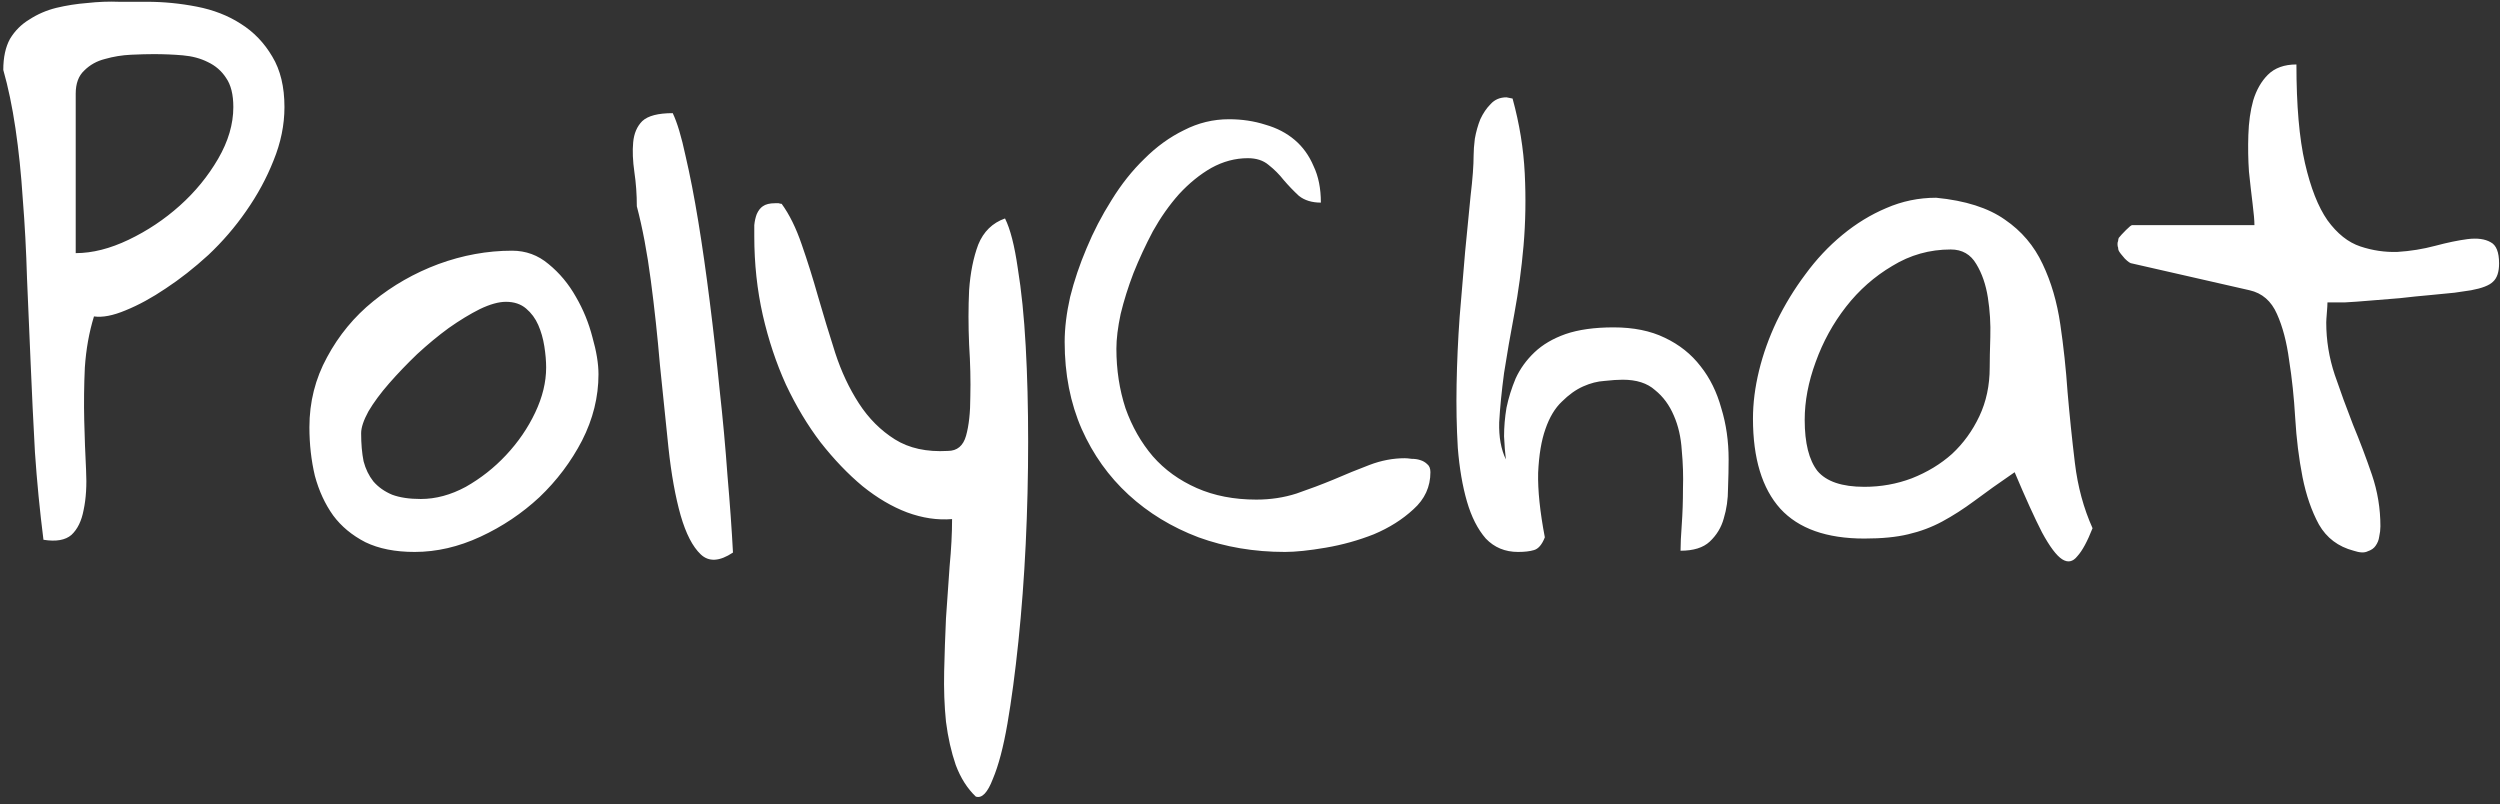 <svg width="345" height="111" viewBox="0 0 345 111" fill="none" xmlns="http://www.w3.org/2000/svg">
<rect x="0" y="0" width="345" height="111" fill="#333333" stroke="none"/>
<path d="M0.454 9.652C0.454 7.917 0.762 6.489 1.378 5.369C2.05 4.249 2.946 3.354 4.065 2.682C5.185 1.954 6.417 1.422 7.761 1.086C9.16 0.75 10.588 0.526 12.044 0.414C13.556 0.246 15.011 0.19 16.411 0.246C17.811 0.246 19.099 0.246 20.274 0.246C22.57 0.246 24.866 0.47 27.161 0.918C29.457 1.366 31.472 2.15 33.208 3.27C35 4.389 36.455 5.901 37.575 7.805C38.695 9.652 39.255 11.976 39.255 14.775C39.255 17.239 38.751 19.703 37.743 22.166C36.791 24.574 35.532 26.897 33.964 29.137C32.452 31.32 30.716 33.336 28.757 35.184C26.797 36.975 24.838 38.515 22.878 39.803C20.974 41.09 19.127 42.098 17.335 42.826C15.599 43.554 14.144 43.834 12.968 43.666C12.296 45.85 11.876 48.201 11.708 50.721C11.596 53.184 11.568 55.62 11.624 58.027C11.68 60.379 11.764 62.647 11.876 64.83C11.988 66.958 11.876 68.805 11.54 70.373C11.26 71.885 10.7 73.033 9.86 73.816C9.021 74.544 7.733 74.768 5.997 74.488C5.493 70.513 5.101 66.482 4.821 62.395C4.597 58.307 4.401 54.248 4.233 50.217C4.065 46.185 3.897 42.266 3.729 38.459C3.618 34.596 3.422 30.928 3.142 27.457C2.918 23.986 2.582 20.738 2.134 17.715C1.686 14.691 1.126 12.004 0.454 9.652ZM21.198 7.469C20.358 7.469 19.323 7.497 18.091 7.553C16.859 7.609 15.655 7.805 14.479 8.141C13.36 8.421 12.408 8.952 11.624 9.736C10.84 10.464 10.448 11.528 10.448 12.928V34.932C12.744 34.932 15.179 34.316 17.755 33.084C20.33 31.852 22.682 30.285 24.81 28.381C26.937 26.477 28.701 24.322 30.101 21.914C31.5 19.506 32.2 17.127 32.2 14.775C32.2 13.04 31.864 11.696 31.192 10.744C30.576 9.792 29.737 9.064 28.673 8.561C27.665 8.057 26.517 7.749 25.23 7.637C23.942 7.525 22.598 7.469 21.198 7.469ZM42.698 58.951C42.698 55.48 43.51 52.26 45.134 49.293C46.758 46.27 48.885 43.694 51.517 41.566C54.204 39.383 57.2 37.675 60.503 36.443C63.862 35.212 67.25 34.596 70.665 34.596C72.569 34.596 74.248 35.212 75.704 36.443C77.216 37.675 78.476 39.187 79.483 40.978C80.491 42.714 81.247 44.562 81.751 46.522C82.311 48.481 82.591 50.189 82.591 51.645C82.591 54.78 81.835 57.831 80.323 60.799C78.811 63.71 76.852 66.314 74.444 68.609C72.037 70.849 69.321 72.669 66.298 74.068C63.274 75.468 60.251 76.168 57.227 76.168C54.54 76.168 52.273 75.72 50.425 74.824C48.577 73.872 47.093 72.641 45.974 71.129C44.854 69.561 44.014 67.742 43.454 65.67C42.95 63.542 42.698 61.303 42.698 58.951ZM49.837 59.791C49.837 61.247 49.949 62.535 50.173 63.654C50.453 64.718 50.901 65.642 51.517 66.426C52.188 67.21 53.056 67.826 54.12 68.273C55.184 68.665 56.5 68.861 58.067 68.861C60.139 68.861 62.211 68.301 64.282 67.182C66.354 66.006 68.201 64.55 69.825 62.815C71.505 61.023 72.849 59.063 73.856 56.935C74.864 54.808 75.368 52.736 75.368 50.721C75.368 49.825 75.284 48.845 75.116 47.781C74.948 46.717 74.668 45.738 74.276 44.842C73.884 43.946 73.325 43.19 72.597 42.574C71.869 41.958 70.945 41.65 69.825 41.65C68.817 41.65 67.614 41.986 66.214 42.658C64.87 43.33 63.442 44.198 61.931 45.262C60.475 46.325 59.019 47.529 57.563 48.873C56.164 50.217 54.876 51.56 53.7 52.904C52.524 54.248 51.573 55.536 50.845 56.768C50.173 57.999 49.837 59.007 49.837 59.791ZM87.882 28.465C87.882 26.841 87.77 25.273 87.546 23.762C87.322 22.194 87.266 20.822 87.378 19.646C87.49 18.415 87.91 17.435 88.638 16.707C89.421 15.979 90.821 15.615 92.837 15.615C93.453 16.903 94.041 18.863 94.601 21.494C95.216 24.126 95.804 27.149 96.364 30.564C96.924 33.98 97.456 37.703 97.96 41.734C98.464 45.71 98.912 49.713 99.304 53.744C99.752 57.775 100.116 61.751 100.396 65.67C100.731 69.533 100.983 73.061 101.151 76.252C99.304 77.484 97.82 77.568 96.7 76.504C95.58 75.44 94.657 73.648 93.929 71.129C93.201 68.553 92.641 65.446 92.249 61.807C91.857 58.111 91.465 54.304 91.073 50.385C90.737 46.41 90.317 42.518 89.814 38.711C89.31 34.848 88.666 31.432 87.882 28.465ZM104.091 32.58C104.091 32.076 104.091 31.572 104.091 31.068C104.147 30.509 104.259 30.005 104.427 29.557C104.651 29.053 104.931 28.689 105.267 28.465C105.659 28.185 106.218 28.045 106.946 28.045C107.002 28.045 107.058 28.045 107.114 28.045C107.226 28.045 107.338 28.045 107.45 28.045C107.618 28.101 107.758 28.129 107.87 28.129C108.934 29.585 109.858 31.46 110.642 33.756C111.425 35.995 112.181 38.403 112.909 40.978C113.637 43.498 114.421 46.074 115.261 48.705C116.101 51.281 117.192 53.604 118.536 55.676C119.88 57.747 121.532 59.399 123.491 60.631C125.451 61.863 127.886 62.395 130.798 62.227C132.086 62.227 132.925 61.527 133.317 60.127C133.709 58.727 133.905 56.935 133.905 54.752C133.961 52.568 133.905 50.161 133.737 47.529C133.625 44.898 133.625 42.406 133.737 40.055C133.905 37.647 134.325 35.547 134.997 33.756C135.725 31.964 136.957 30.76 138.692 30.145C139.42 31.6 140.008 33.896 140.456 37.031C140.96 40.111 141.324 43.694 141.548 47.781C141.772 51.812 141.884 56.208 141.884 60.967C141.884 65.67 141.772 70.373 141.548 75.076C141.324 79.723 140.988 84.203 140.54 88.514C140.092 92.825 139.588 96.604 139.028 99.852C138.468 103.099 137.797 105.646 137.013 107.494C136.285 109.398 135.501 110.21 134.661 109.93C133.485 108.81 132.562 107.354 131.89 105.562C131.274 103.771 130.826 101.783 130.546 99.6C130.322 97.416 130.238 95.092 130.294 92.629C130.35 90.221 130.434 87.786 130.546 85.322C130.714 82.859 130.882 80.451 131.05 78.1C131.274 75.748 131.386 73.592 131.386 71.633C129.37 71.801 127.299 71.493 125.171 70.709C123.099 69.925 121.056 68.721 119.04 67.098C117.024 65.418 115.093 63.402 113.245 61.051C111.453 58.699 109.858 56.04 108.458 53.072C107.114 50.105 106.05 46.913 105.267 43.498C104.483 40.027 104.091 36.387 104.091 32.58ZM146.923 47.193C146.923 45.29 147.175 43.218 147.679 40.978C148.239 38.739 148.994 36.499 149.946 34.26C150.898 31.964 152.046 29.753 153.39 27.625C154.733 25.441 156.245 23.538 157.925 21.914C159.604 20.234 161.424 18.919 163.384 17.967C165.343 16.959 167.415 16.455 169.599 16.455C171.39 16.455 173.07 16.707 174.638 17.211C176.205 17.659 177.549 18.359 178.669 19.311C179.789 20.262 180.657 21.466 181.272 22.922C181.944 24.322 182.28 26.001 182.28 27.961C181.049 27.961 180.041 27.653 179.257 27.037C178.529 26.365 177.829 25.637 177.157 24.854C176.541 24.07 175.841 23.37 175.058 22.754C174.33 22.138 173.378 21.83 172.202 21.83C170.466 21.83 168.787 22.278 167.163 23.174C165.595 24.07 164.112 25.273 162.712 26.785C161.368 28.297 160.164 30.005 159.101 31.908C158.093 33.812 157.197 35.743 156.413 37.703C155.685 39.607 155.097 41.482 154.649 43.33C154.257 45.178 154.062 46.773 154.062 48.117C154.062 51.029 154.481 53.772 155.321 56.348C156.217 58.867 157.477 61.079 159.101 62.982C160.724 64.83 162.74 66.286 165.147 67.35C167.555 68.413 170.299 68.945 173.378 68.945C175.338 68.945 177.185 68.665 178.921 68.106C180.713 67.49 182.42 66.846 184.044 66.174C185.724 65.446 187.375 64.774 188.999 64.158C190.623 63.542 192.246 63.234 193.87 63.234C194.094 63.234 194.402 63.262 194.794 63.318C195.242 63.318 195.634 63.374 195.97 63.486C196.362 63.598 196.698 63.794 196.978 64.074C197.257 64.298 197.397 64.662 197.397 65.166C197.397 67.182 196.614 68.889 195.046 70.289C193.534 71.689 191.715 72.837 189.587 73.732C187.459 74.572 185.248 75.188 182.952 75.58C180.657 75.972 178.781 76.168 177.325 76.168C173.07 76.168 169.095 75.496 165.399 74.152C161.704 72.753 158.485 70.793 155.741 68.273C152.998 65.754 150.842 62.73 149.274 59.203C147.707 55.62 146.923 51.617 146.923 47.193ZM203.36 21.41C203.36 20.794 203.416 20.038 203.528 19.143C203.696 18.191 203.948 17.295 204.284 16.455C204.676 15.615 205.152 14.915 205.712 14.355C206.272 13.74 207 13.432 207.896 13.432C207.951 13.432 208.091 13.46 208.315 13.516C208.539 13.572 208.679 13.6 208.735 13.6C209.687 17.071 210.247 20.514 210.415 23.93C210.583 27.345 210.527 30.676 210.247 33.924C209.967 37.115 209.547 40.223 208.987 43.246C208.427 46.214 207.951 48.957 207.56 51.477C207.224 53.996 207 56.264 206.888 58.279C206.832 60.295 207.14 62.003 207.812 63.402C207.7 62.507 207.616 61.443 207.56 60.211C207.56 58.923 207.672 57.607 207.896 56.264C208.175 54.92 208.595 53.576 209.155 52.232C209.771 50.889 210.639 49.685 211.759 48.621C212.879 47.557 214.306 46.717 216.042 46.102C217.834 45.486 220.045 45.178 222.677 45.178C225.42 45.178 227.772 45.654 229.731 46.605C231.747 47.557 233.399 48.873 234.687 50.553C235.974 52.176 236.926 54.108 237.542 56.348C238.214 58.531 238.55 60.883 238.55 63.402C238.55 64.578 238.522 65.922 238.466 67.434C238.466 68.889 238.27 70.261 237.878 71.549C237.542 72.781 236.898 73.844 235.946 74.74C235.05 75.58 233.707 76 231.915 76C231.915 75.104 231.971 73.9 232.083 72.389C232.195 70.821 232.251 69.169 232.251 67.434C232.307 65.698 232.251 63.934 232.083 62.143C231.971 60.351 231.607 58.755 230.991 57.355C230.375 55.9 229.507 54.724 228.388 53.828C227.324 52.876 225.84 52.4 223.937 52.4C223.265 52.4 222.425 52.456 221.417 52.568C220.465 52.624 219.485 52.876 218.478 53.324C217.47 53.772 216.49 54.472 215.538 55.424C214.586 56.32 213.83 57.579 213.271 59.203C212.711 60.771 212.375 62.786 212.263 65.25C212.207 67.658 212.515 70.625 213.187 74.152C212.795 75.16 212.291 75.748 211.675 75.916C211.115 76.084 210.387 76.168 209.491 76.168C207.7 76.168 206.216 75.552 205.04 74.32C203.92 73.033 203.052 71.325 202.437 69.197C201.821 67.07 201.401 64.606 201.177 61.807C201.009 59.007 200.953 56.096 201.009 53.072C201.065 49.993 201.205 46.885 201.429 43.75C201.709 40.559 201.961 37.563 202.185 34.764C202.465 31.908 202.716 29.333 202.94 27.037C203.22 24.686 203.36 22.81 203.36 21.41ZM278.022 65.166C275.895 66.622 274.047 67.938 272.479 69.113C270.968 70.233 269.484 71.185 268.028 71.969C266.573 72.753 265.005 73.341 263.325 73.732C261.701 74.124 259.686 74.32 257.278 74.32C252.071 74.32 248.208 72.949 245.688 70.205C243.169 67.406 241.909 63.262 241.909 57.775C241.909 55.648 242.189 53.436 242.749 51.141C243.309 48.845 244.121 46.578 245.185 44.338C246.304 42.042 247.62 39.887 249.132 37.871C250.644 35.8 252.351 33.98 254.255 32.412C256.159 30.844 258.174 29.613 260.302 28.717C262.485 27.765 264.781 27.289 267.188 27.289C271.22 27.681 274.383 28.689 276.679 30.312C278.974 31.88 280.71 33.924 281.886 36.443C283.062 38.907 283.873 41.678 284.321 44.758C284.769 47.781 285.105 50.917 285.329 54.164C285.609 57.411 285.945 60.659 286.337 63.906C286.729 67.154 287.541 70.149 288.772 72.893C288.045 74.74 287.345 76.028 286.673 76.756C286.057 77.54 285.357 77.68 284.573 77.176C283.789 76.672 282.866 75.44 281.802 73.481C280.794 71.521 279.534 68.749 278.022 65.166ZM249.048 57.943C249.048 61.135 249.636 63.486 250.812 64.998C252.043 66.454 254.199 67.182 257.278 67.182C259.574 67.182 261.757 66.79 263.829 66.006C265.957 65.166 267.804 64.046 269.372 62.647C270.94 61.191 272.2 59.455 273.151 57.44C274.103 55.424 274.579 53.184 274.579 50.721C274.579 49.713 274.607 48.313 274.663 46.522C274.719 44.674 274.607 42.854 274.327 41.062C274.047 39.271 273.515 37.731 272.731 36.443C271.948 35.1 270.772 34.428 269.204 34.428C266.293 34.428 263.605 35.184 261.142 36.695C258.678 38.151 256.55 40.027 254.759 42.322C252.967 44.618 251.567 47.165 250.56 49.965C249.552 52.708 249.048 55.368 249.048 57.943ZM292.216 33.672C292.216 33.504 292.244 33.364 292.3 33.252C292.3 33.14 292.328 33 292.384 32.832C292.608 32.552 292.944 32.188 293.392 31.74C293.84 31.292 294.119 31.068 294.231 31.068H311.112C311.112 30.453 311.028 29.473 310.86 28.129C310.692 26.785 310.524 25.301 310.356 23.678C310.244 22.054 310.216 20.374 310.272 18.639C310.328 16.847 310.552 15.251 310.944 13.852C311.392 12.396 312.064 11.22 312.96 10.324C313.912 9.372 315.228 8.896 316.907 8.896C316.907 14.551 317.299 19.087 318.083 22.502C318.867 25.917 319.903 28.549 321.19 30.396C322.534 32.244 324.046 33.448 325.726 34.008C327.405 34.568 329.113 34.82 330.849 34.764C332.64 34.652 334.376 34.372 336.056 33.924C337.735 33.476 339.219 33.168 340.507 33C341.851 32.832 342.914 32.972 343.698 33.42C344.482 33.812 344.874 34.792 344.874 36.359C344.874 37.535 344.594 38.375 344.034 38.879C343.53 39.383 342.522 39.775 341.011 40.055C340.563 40.111 339.807 40.223 338.743 40.391C337.735 40.503 336.588 40.615 335.3 40.727C334.012 40.839 332.64 40.978 331.185 41.147C329.729 41.258 328.357 41.37 327.069 41.482C325.782 41.594 324.606 41.678 323.542 41.734C322.478 41.734 321.694 41.734 321.19 41.734C321.19 42.014 321.162 42.49 321.106 43.162C321.05 43.834 321.022 44.282 321.022 44.506C321.022 46.969 321.414 49.377 322.198 51.728C322.982 54.024 323.822 56.32 324.718 58.615C325.67 60.911 326.537 63.206 327.321 65.502C328.105 67.797 328.497 70.177 328.497 72.641C328.497 73.088 328.441 73.564 328.329 74.068C328.273 74.516 328.105 74.936 327.825 75.328C327.601 75.664 327.237 75.916 326.733 76.084C326.285 76.308 325.642 76.28 324.802 76C322.674 75.44 321.078 74.236 320.015 72.389C319.007 70.541 318.251 68.357 317.747 65.838C317.243 63.262 316.907 60.547 316.739 57.691C316.571 54.836 316.291 52.176 315.899 49.713C315.563 47.193 315.004 45.066 314.22 43.33C313.436 41.538 312.176 40.447 310.44 40.055L294.231 36.359C294.007 36.359 293.672 36.135 293.224 35.688C292.776 35.184 292.496 34.82 292.384 34.596C292.328 34.484 292.3 34.344 292.3 34.176C292.244 34.064 292.216 33.896 292.216 33.672Z" fill="white"/>
</svg>
